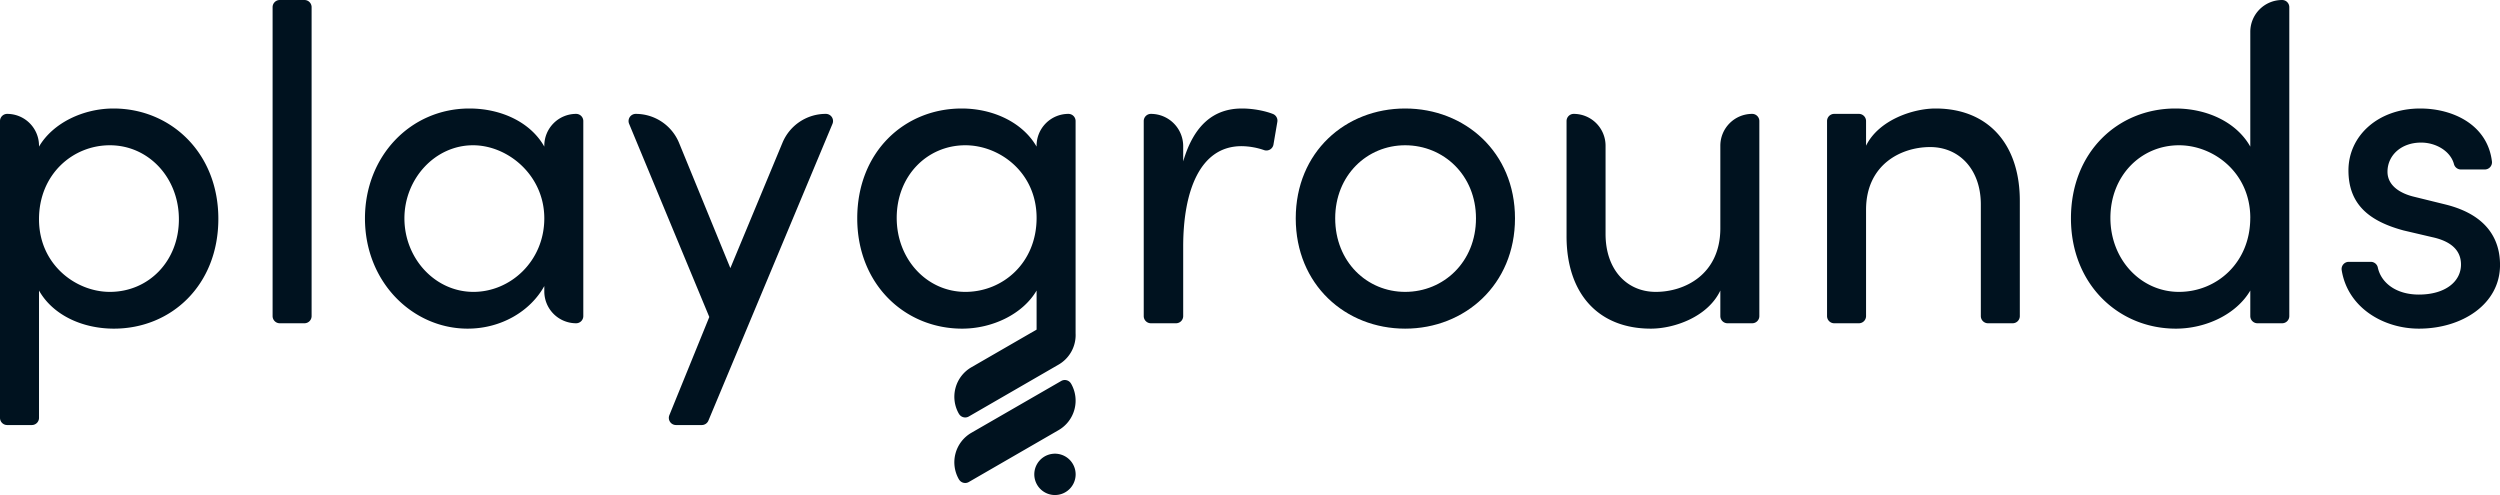<svg xmlns="http://www.w3.org/2000/svg" viewBox="0 0 2787.97 552.05"><defs><style>.cls-1{fill:#00121f;}</style></defs><g id="Layer_2" data-name="Layer 2"><g id="Layer_1-2" data-name="Layer 1"><path class="cls-1" d="M243.5,244c0,74-52.5,122.5-116.5,122.5-35,0-68-15-83.5-42.5V466a8,8,0,0,1-8,8H8a8,8,0,0,1-8-8V135a8,8,0,0,1,8-8H8a35.5,35.5,0,0,1,35.5,35.5v1C59,137,93,121,126.5,121,190.5,121,243.5,170.5,243.5,244Zm-44,.5c0-46.5-34-82.5-77-82.5-41.5,0-79,32.5-79,82.5,0,50.5,41,81,79,81C165.5,325.5,199.5,291.5,199.5,244.5Z"/><path class="cls-1" d="M304,352.5V8a8,8,0,0,1,8-8h27.5a8,8,0,0,1,8,8V352.5a8,8,0,0,1-8,8H312A8,8,0,0,1,304,352.5Z"/><path class="cls-1" d="M642.49,127h0a8,8,0,0,1,8,8V352.5a8,8,0,0,1-8,8h0A35.5,35.5,0,0,1,607,325v-6c-15.5,28-48,47.5-85.5,47.5-61,0-114.5-51.5-114.5-123,0-69,50.5-122.5,116.5-122.5,35,0,68,15,83.5,42.5v-1A35.5,35.5,0,0,1,642.49,127ZM607,243.5c0-48-40.5-81.5-79.5-81.5C485,162,451,199.5,451,243.5c0,44.5,34,82,77,82C569.49,325.5,607,291,607,243.5Z"/><path class="cls-1" d="M920.82,127H921a8,8,0,0,1,7.38,11.08L790,469.08a8,8,0,0,1-7.38,4.92H753.88a8,8,0,0,1-7.42-11L791,353.5,701.58,138.07A8,8,0,0,1,709,127h0a52.21,52.21,0,0,1,48.3,32.4L814.49,299l58.13-139.84A52.19,52.19,0,0,1,920.82,127Z"/><path class="cls-1" d="M1424.48,135.87l-4.32,25.31a8,8,0,0,1-10.53,6.2,79.13,79.13,0,0,0-25.15-4.38c-46.5,0-65,50.5-65,112v77.5a8,8,0,0,1-8,8h-28a8,8,0,0,1-8-8V135a8,8,0,0,1,8-8h0a36,36,0,0,1,36,36v17c12-41,34.5-59,65.5-59,12.84,0,26,2.73,34.49,6.06A8,8,0,0,1,1424.48,135.87Z"/><path class="cls-1" d="M1445,243.5c0-74,55.5-122.5,122-122.5s122.5,48.5,122.5,122.5-56,123-122.5,123S1445,317.5,1445,243.5Zm201,0c0-48-36-81.5-79-81.5-42.5,0-78,33.5-78,81.5,0,48.5,35.5,82,78,82C1610,325.5,1646,292,1646,243.5Z"/><path class="cls-1" d="M1954,127h0a8,8,0,0,1,8,8V352.5a8,8,0,0,1-8,8h-27.5a8,8,0,0,1-8-8V324c-14,29.5-51.5,42.5-77.5,42.5-58.5,0-94.5-39-94-104.5V135a8,8,0,0,1,8-8h0a35.5,35.5,0,0,1,35.5,35.5V261c0,39.5,23.5,64.5,56,64.5s71.5-19.5,72-70v-93A35.5,35.5,0,0,1,1954,127Z"/><path class="cls-1" d="M2252.48,225.5v127a8,8,0,0,1-8,8H2217a8,8,0,0,1-8-8V228c0-39-24-64-56.5-64s-71.5,19.5-71.5,70V352.5a8,8,0,0,1-8,8h-27.5a8,8,0,0,1-8-8V135a8,8,0,0,1,8-8H2073a8,8,0,0,1,8,8v27.5c14-28.5,52-41.5,77.5-41.5C2216.48,121,2253,160,2252.48,225.5Z"/><path class="cls-1" d="M2545,0h0a8,8,0,0,1,8,8V352.5a8,8,0,0,1-8,8h-27.5a8,8,0,0,1-8-8V324c-15.5,26.5-49.5,42.5-83,42.5-64,0-117-49.5-117-123,0-74,52.5-122.5,116.5-122.5,35,0,68,15,83.5,42.5V35.5A35.5,35.5,0,0,1,2545,0Zm-35.5,243c0-50.5-41-81-79.5-81-42.5,0-76.5,34-76.5,81,0,46.5,34,82.5,76.5,82.5C2472,325.5,2509.47,293,2509.47,243Z"/><path class="cls-1" d="M2619.3,292h24.6a8,8,0,0,1,7.8,6.26c3.62,17.07,20.3,30.24,45.77,30.24,29.5,0,47-14.5,47-33.5,0-17.5-13.5-26.5-32-30.5l-32-7.5c-39-10.5-61.5-29.5-61.5-67,0-38.5,33-69,80-69,36.87,0,75.06,18.3,80,59a8,8,0,0,1-7.94,9h-26.66a8,8,0,0,1-7.74-6c-3.9-14.63-20.27-24-36.63-24-22.5,0-37.5,14.5-37.5,32.5,0,16,15,24.5,30,28L2727,228c48.5,12,61,41,61,67.5,0,43.5-42,71-90.5,71-39.2,0-79.26-23.08-86.07-65.17A8,8,0,0,1,2619.3,292Z"/><path class="cls-1" d="M1156,324v43.58l-72.73,42a38,38,0,0,0-13.9,51.9l.1.1a8,8,0,0,0,10.9,2.9l100.2-57.9a38.07,38.07,0,0,0,18.92-31h0v-.11c.06-1.23.06-2.46,0-3.7V135a8,8,0,0,0-8-8h0a35.5,35.5,0,0,0-35.5,35.5v1c-15.5-27-48.5-42.5-83.5-42.5-64,0-116.5,48.5-116.5,122.5,0,73.5,53,123,117,123C1106.49,366.5,1140.49,350.5,1156,324Zm-156-81c0-47,34-81,76.5-81,38.5,0,79.5,30.5,79.5,81,0,50-37.5,82.5-79.5,82.5C1034,325.5,1000,289.5,1000,243Z"/><path class="cls-1" d="M1192.84,512.75a23.05,23.05,0,1,0,6.7,16.3A23.08,23.08,0,0,0,1192.84,512.75Z"/><path class="cls-1" d="M1194.46,427.85l-.1-.1a8,8,0,0,0-10.9-2.9l-100.2,57.8a38,38,0,0,0-13.9,51.9l.1.1a8,8,0,0,0,10.9,2.9l100.2-57.9A38,38,0,0,0,1194.46,427.85Z"/></g></g></svg>